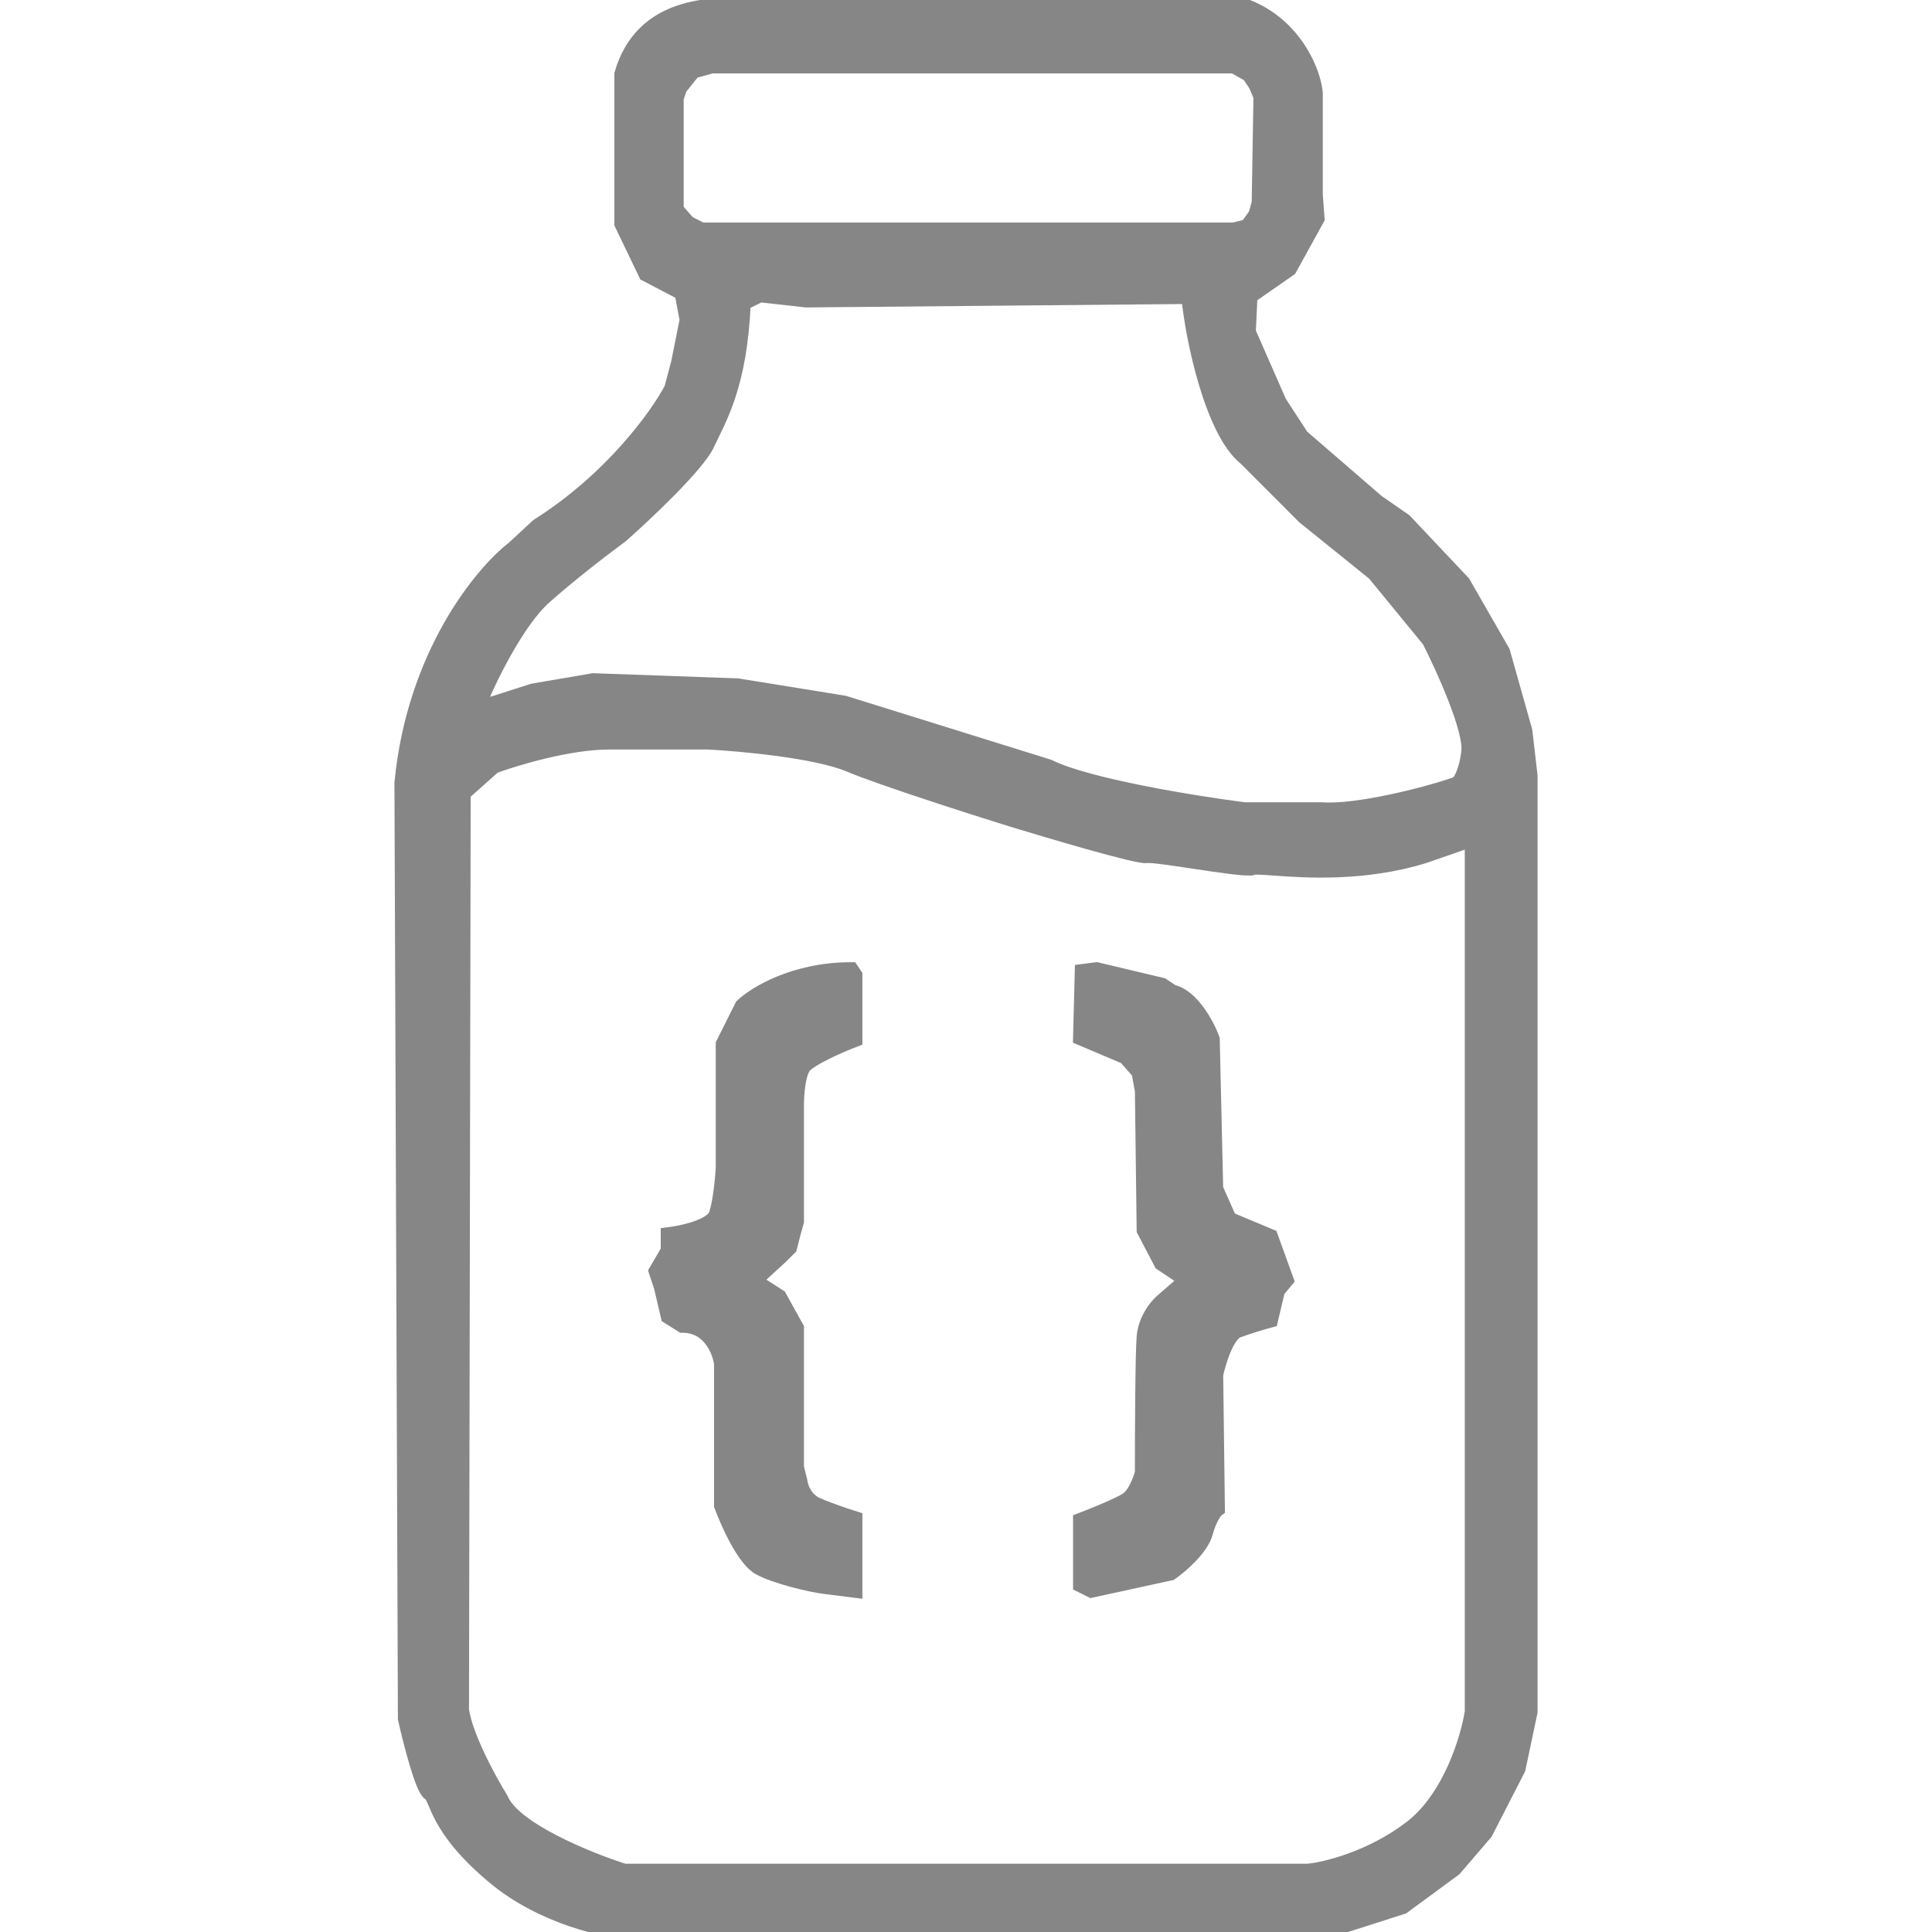 <svg width="24" height="24" viewBox="0 0 24 24" fill="none" xmlns="http://www.w3.org/2000/svg">
<g clip-path="url(#clip0_503_967)">
<path d="M8.308 15.537V15.345C8.486 15.323 8.854 15.242 8.905 15.088C8.957 14.934 8.984 14.639 8.991 14.511V12.972L9.226 12.502C9.382 12.353 9.87 12.053 10.57 12.053L10.613 12.117V12.908C10.428 12.979 10.041 13.148 9.973 13.25C9.904 13.353 9.887 13.606 9.887 13.72V15.174L9.845 15.323L9.802 15.494L9.695 15.601L9.439 15.836L9.375 15.922L9.674 16.114L9.887 16.499V18.23L9.93 18.401C9.937 18.472 9.99 18.631 10.143 18.7C10.297 18.768 10.52 18.842 10.613 18.871V19.747L10.271 19.704C10.072 19.683 9.627 19.572 9.439 19.469C9.251 19.367 9.048 18.914 8.97 18.7V16.938C8.948 16.777 8.82 16.456 8.479 16.456L8.308 16.349L8.223 15.986L8.159 15.793L8.308 15.537Z" fill="#868686"/>
<path d="M13.43 18.892V19.683L13.558 19.747L14.54 19.533C14.661 19.448 14.915 19.23 14.966 19.042C15.018 18.854 15.087 18.764 15.116 18.743L15.095 17.076C15.13 16.912 15.235 16.571 15.372 16.52C15.508 16.469 15.699 16.413 15.777 16.392L15.863 16.029L15.97 15.9L15.777 15.366L15.265 15.152L15.095 14.768L15.052 12.908C14.988 12.737 14.8 12.383 14.561 12.331L14.433 12.246L13.622 12.053L13.451 12.075L13.43 12.887L13.985 13.122L14.155 13.314L14.198 13.549L14.22 15.28L14.433 15.687L14.625 15.815L14.753 15.9L14.433 16.178C14.369 16.235 14.237 16.4 14.22 16.605C14.202 16.811 14.198 17.817 14.198 18.294C14.177 18.379 14.108 18.567 14.006 18.636C13.904 18.704 13.579 18.835 13.43 18.892Z" fill="#868686"/>
<path fill-rule="evenodd" clip-rule="evenodd" d="M15.052 0L9.29 0.067C8.839 0.067 7.988 0.047 7.732 0.919V2.778L8.03 3.398L8.479 3.633L8.543 3.975L8.436 4.509L8.351 4.83C8.18 5.158 7.608 5.958 6.686 6.54L6.387 6.817C5.989 7.124 5.154 8.134 5 9.724L5.043 21.35C5.107 21.635 5.256 22.218 5.341 22.269C5.448 22.333 5.405 22.696 6.152 23.316C6.75 23.812 7.54 23.979 7.86 24H16.418L17.421 23.679L18.061 23.209L18.445 22.761L18.851 21.97L19 21.265V18.636V15.729V9.638L18.936 9.083L18.659 8.1L18.168 7.245L17.442 6.476L17.101 6.24L16.162 5.428L15.884 5.001L15.5 4.125L15.521 3.676L16.012 3.334L16.354 2.714L16.332 2.415V1.154C16.297 0.805 15.94 0.051 15.052 0ZM8.607 0.876L8.436 1.09L8.393 1.218V2.607L8.543 2.778L8.713 2.864H15.329L15.5 2.821L15.607 2.671L15.649 2.522L15.671 1.197L15.607 1.047L15.521 0.919L15.329 0.812H8.841L8.607 0.876ZM6.75 7.416C6.426 7.707 6.088 8.392 5.96 8.698L6.088 8.762L6.622 8.591L7.369 8.463L9.162 8.527L10.485 8.741L13.024 9.532C13.502 9.771 14.845 9.988 15.457 10.066H16.418C16.845 10.1 17.72 9.881 18.104 9.745C18.139 9.724 18.219 9.613 18.253 9.339C18.287 9.066 17.94 8.299 17.762 7.95L17.079 7.117L16.204 6.411L15.479 5.685C15.069 5.36 14.824 4.21 14.774 3.676L10.015 3.719L9.439 3.655L9.226 3.761C9.183 4.787 8.927 5.193 8.777 5.514C8.658 5.77 8.016 6.376 7.71 6.646C7.525 6.782 7.074 7.125 6.75 7.416ZM6.131 9.51L5.747 9.852L5.726 21.243C5.777 21.585 6.074 22.126 6.216 22.354C6.37 22.73 7.305 23.11 7.753 23.252H8.735H13.579H16.247C16.468 23.231 17.032 23.094 17.527 22.718C18.023 22.342 18.246 21.592 18.296 21.265V10.536L18.253 10.429L17.698 10.622C16.944 10.858 16.201 10.804 15.819 10.776C15.682 10.766 15.592 10.76 15.564 10.771C15.506 10.794 15.155 10.741 14.828 10.692C14.555 10.651 14.299 10.612 14.241 10.622C14.138 10.639 13.088 10.329 12.576 10.173C12.071 10.016 10.959 9.66 10.549 9.489C10.139 9.318 9.211 9.232 8.799 9.211H7.561C7.066 9.211 6.401 9.411 6.131 9.51Z" fill="#868686"/>
<path fill-rule="evenodd" clip-rule="evenodd" d="M8.308 15.537V15.345C8.486 15.323 8.854 15.242 8.905 15.088C8.957 14.934 8.984 14.639 8.991 14.511V12.972L9.226 12.502C9.382 12.353 9.87 12.053 10.57 12.053L10.613 12.117V12.908C10.428 12.979 10.041 13.148 9.973 13.25C9.904 13.353 9.887 13.606 9.887 13.72V15.174L9.845 15.323L9.802 15.494L9.695 15.601L9.439 15.836L9.375 15.922L9.674 16.114L9.887 16.499V18.23L9.93 18.401C9.937 18.472 9.99 18.631 10.143 18.7C10.297 18.768 10.52 18.842 10.613 18.871V19.747L10.271 19.704C10.072 19.683 9.627 19.572 9.439 19.469C9.251 19.367 9.048 18.914 8.97 18.7V16.938C8.948 16.777 8.82 16.456 8.479 16.456L8.308 16.349L8.223 15.986L8.159 15.793L8.308 15.537ZM13.43 18.892V19.683L13.558 19.747L14.54 19.533C14.661 19.448 14.915 19.23 14.966 19.042C15.018 18.854 15.087 18.764 15.116 18.743L15.095 17.076C15.13 16.912 15.235 16.571 15.372 16.52C15.508 16.469 15.699 16.413 15.777 16.392L15.863 16.029L15.97 15.9L15.777 15.366L15.265 15.152L15.095 14.768L15.052 12.908C14.988 12.737 14.8 12.383 14.561 12.331L14.433 12.246L13.622 12.053L13.451 12.075L13.43 12.887L13.985 13.122L14.155 13.314L14.198 13.549L14.22 15.28L14.433 15.687L14.625 15.815L14.753 15.9L14.433 16.178C14.369 16.235 14.237 16.4 14.22 16.605C14.202 16.811 14.198 17.817 14.198 18.294C14.177 18.379 14.108 18.567 14.006 18.636C13.904 18.704 13.579 18.835 13.43 18.892Z" fill="#868686"/>
<path d="M7.561 9.211C7.066 9.211 6.401 9.411 6.131 9.51L5.747 9.852L5.726 21.243C5.777 21.585 6.074 22.126 6.216 22.354C6.37 22.73 7.305 23.11 7.753 23.252H8.735H13.579H16.247C16.468 23.231 17.032 23.094 17.527 22.718C18.023 22.342 18.246 21.592 18.296 21.265V10.536L18.253 10.429L17.698 10.622C16.944 10.858 16.201 10.804 15.819 10.776C15.682 10.766 15.592 10.76 15.564 10.771C15.506 10.794 15.155 10.741 14.828 10.692C14.555 10.651 14.299 10.612 14.241 10.622C14.138 10.639 13.088 10.329 12.576 10.173C12.071 10.016 10.959 9.66 10.549 9.489C10.139 9.318 9.211 9.232 8.799 9.211M7.561 9.211C8.056 9.211 8.592 9.211 8.799 9.211M7.561 9.211H8.799M15.052 0L9.29 0.067C8.839 0.067 7.988 0.047 7.732 0.919V2.778L8.03 3.398L8.479 3.633L8.543 3.975L8.436 4.509L8.351 4.83C8.18 5.158 7.608 5.958 6.686 6.54L6.387 6.817C5.989 7.124 5.154 8.134 5 9.724L5.043 21.35C5.107 21.635 5.256 22.218 5.341 22.269C5.448 22.333 5.405 22.696 6.152 23.316C6.75 23.812 7.54 23.979 7.86 24H16.418L17.421 23.679L18.061 23.209L18.445 22.761L18.851 21.97L19 21.265V18.636V15.729V9.638L18.936 9.083L18.659 8.1L18.168 7.245L17.442 6.476L17.101 6.24L16.162 5.428L15.884 5.001L15.5 4.125L15.521 3.676L16.012 3.334L16.354 2.714L16.332 2.415V1.154C16.297 0.805 15.94 0.051 15.052 0ZM8.436 1.09L8.607 0.876L8.841 0.812H15.329L15.521 0.919L15.607 1.047L15.671 1.197L15.649 2.522L15.607 2.671L15.5 2.821L15.329 2.864H8.713L8.543 2.778L8.393 2.607V1.218L8.436 1.09ZM5.96 8.698C6.088 8.392 6.426 7.707 6.75 7.416C7.074 7.125 7.525 6.782 7.71 6.646C8.016 6.376 8.658 5.77 8.777 5.514C8.927 5.193 9.183 4.787 9.226 3.761L9.439 3.655L10.015 3.719L14.774 3.676C14.824 4.21 15.069 5.36 15.479 5.685L16.204 6.411L17.079 7.117L17.762 7.95C17.94 8.299 18.287 9.066 18.253 9.339C18.219 9.613 18.139 9.724 18.104 9.745C17.72 9.881 16.845 10.1 16.418 10.066H15.457C14.845 9.988 13.502 9.771 13.024 9.532L10.485 8.741L9.162 8.527L7.369 8.463L6.622 8.591L6.088 8.762L5.96 8.698ZM8.308 15.537V15.345C8.486 15.323 8.854 15.242 8.905 15.088C8.957 14.934 8.984 14.639 8.991 14.511V12.972L9.226 12.502C9.382 12.353 9.87 12.053 10.57 12.053L10.613 12.117V12.908C10.428 12.979 10.041 13.148 9.973 13.25C9.904 13.353 9.887 13.606 9.887 13.72V15.174L9.845 15.323L9.802 15.494L9.695 15.601L9.439 15.836L9.375 15.922L9.674 16.114L9.887 16.499V18.23L9.93 18.401C9.937 18.472 9.99 18.631 10.143 18.7C10.297 18.768 10.52 18.842 10.613 18.871V19.747L10.271 19.704C10.072 19.683 9.627 19.572 9.439 19.469C9.251 19.367 9.048 18.914 8.97 18.7V16.938C8.948 16.777 8.82 16.456 8.479 16.456L8.308 16.349L8.223 15.986L8.159 15.793L8.308 15.537ZM13.43 18.892V19.683L13.558 19.747L14.54 19.533C14.661 19.448 14.915 19.23 14.966 19.042C15.018 18.854 15.087 18.764 15.116 18.743L15.095 17.076C15.13 16.912 15.235 16.571 15.372 16.52C15.508 16.469 15.699 16.413 15.777 16.392L15.863 16.029L15.97 15.9L15.777 15.366L15.265 15.152L15.095 14.768L15.052 12.908C14.988 12.737 14.8 12.383 14.561 12.331L14.433 12.246L13.622 12.053L13.451 12.075L13.43 12.887L13.985 13.122L14.155 13.314L14.198 13.549L14.22 15.28L14.433 15.687L14.625 15.815L14.753 15.9L14.433 16.178C14.369 16.235 14.237 16.4 14.22 16.605C14.202 16.811 14.198 17.817 14.198 18.294C14.177 18.379 14.108 18.567 14.006 18.636C13.904 18.704 13.579 18.835 13.43 18.892Z" stroke="#868686" stroke-width="0.2"/>
</g>
<defs>
<clipPath id="clip0_503_967">
<rect width="24" height="24" fill="white"/>
</clipPath>
</defs>
</svg>
